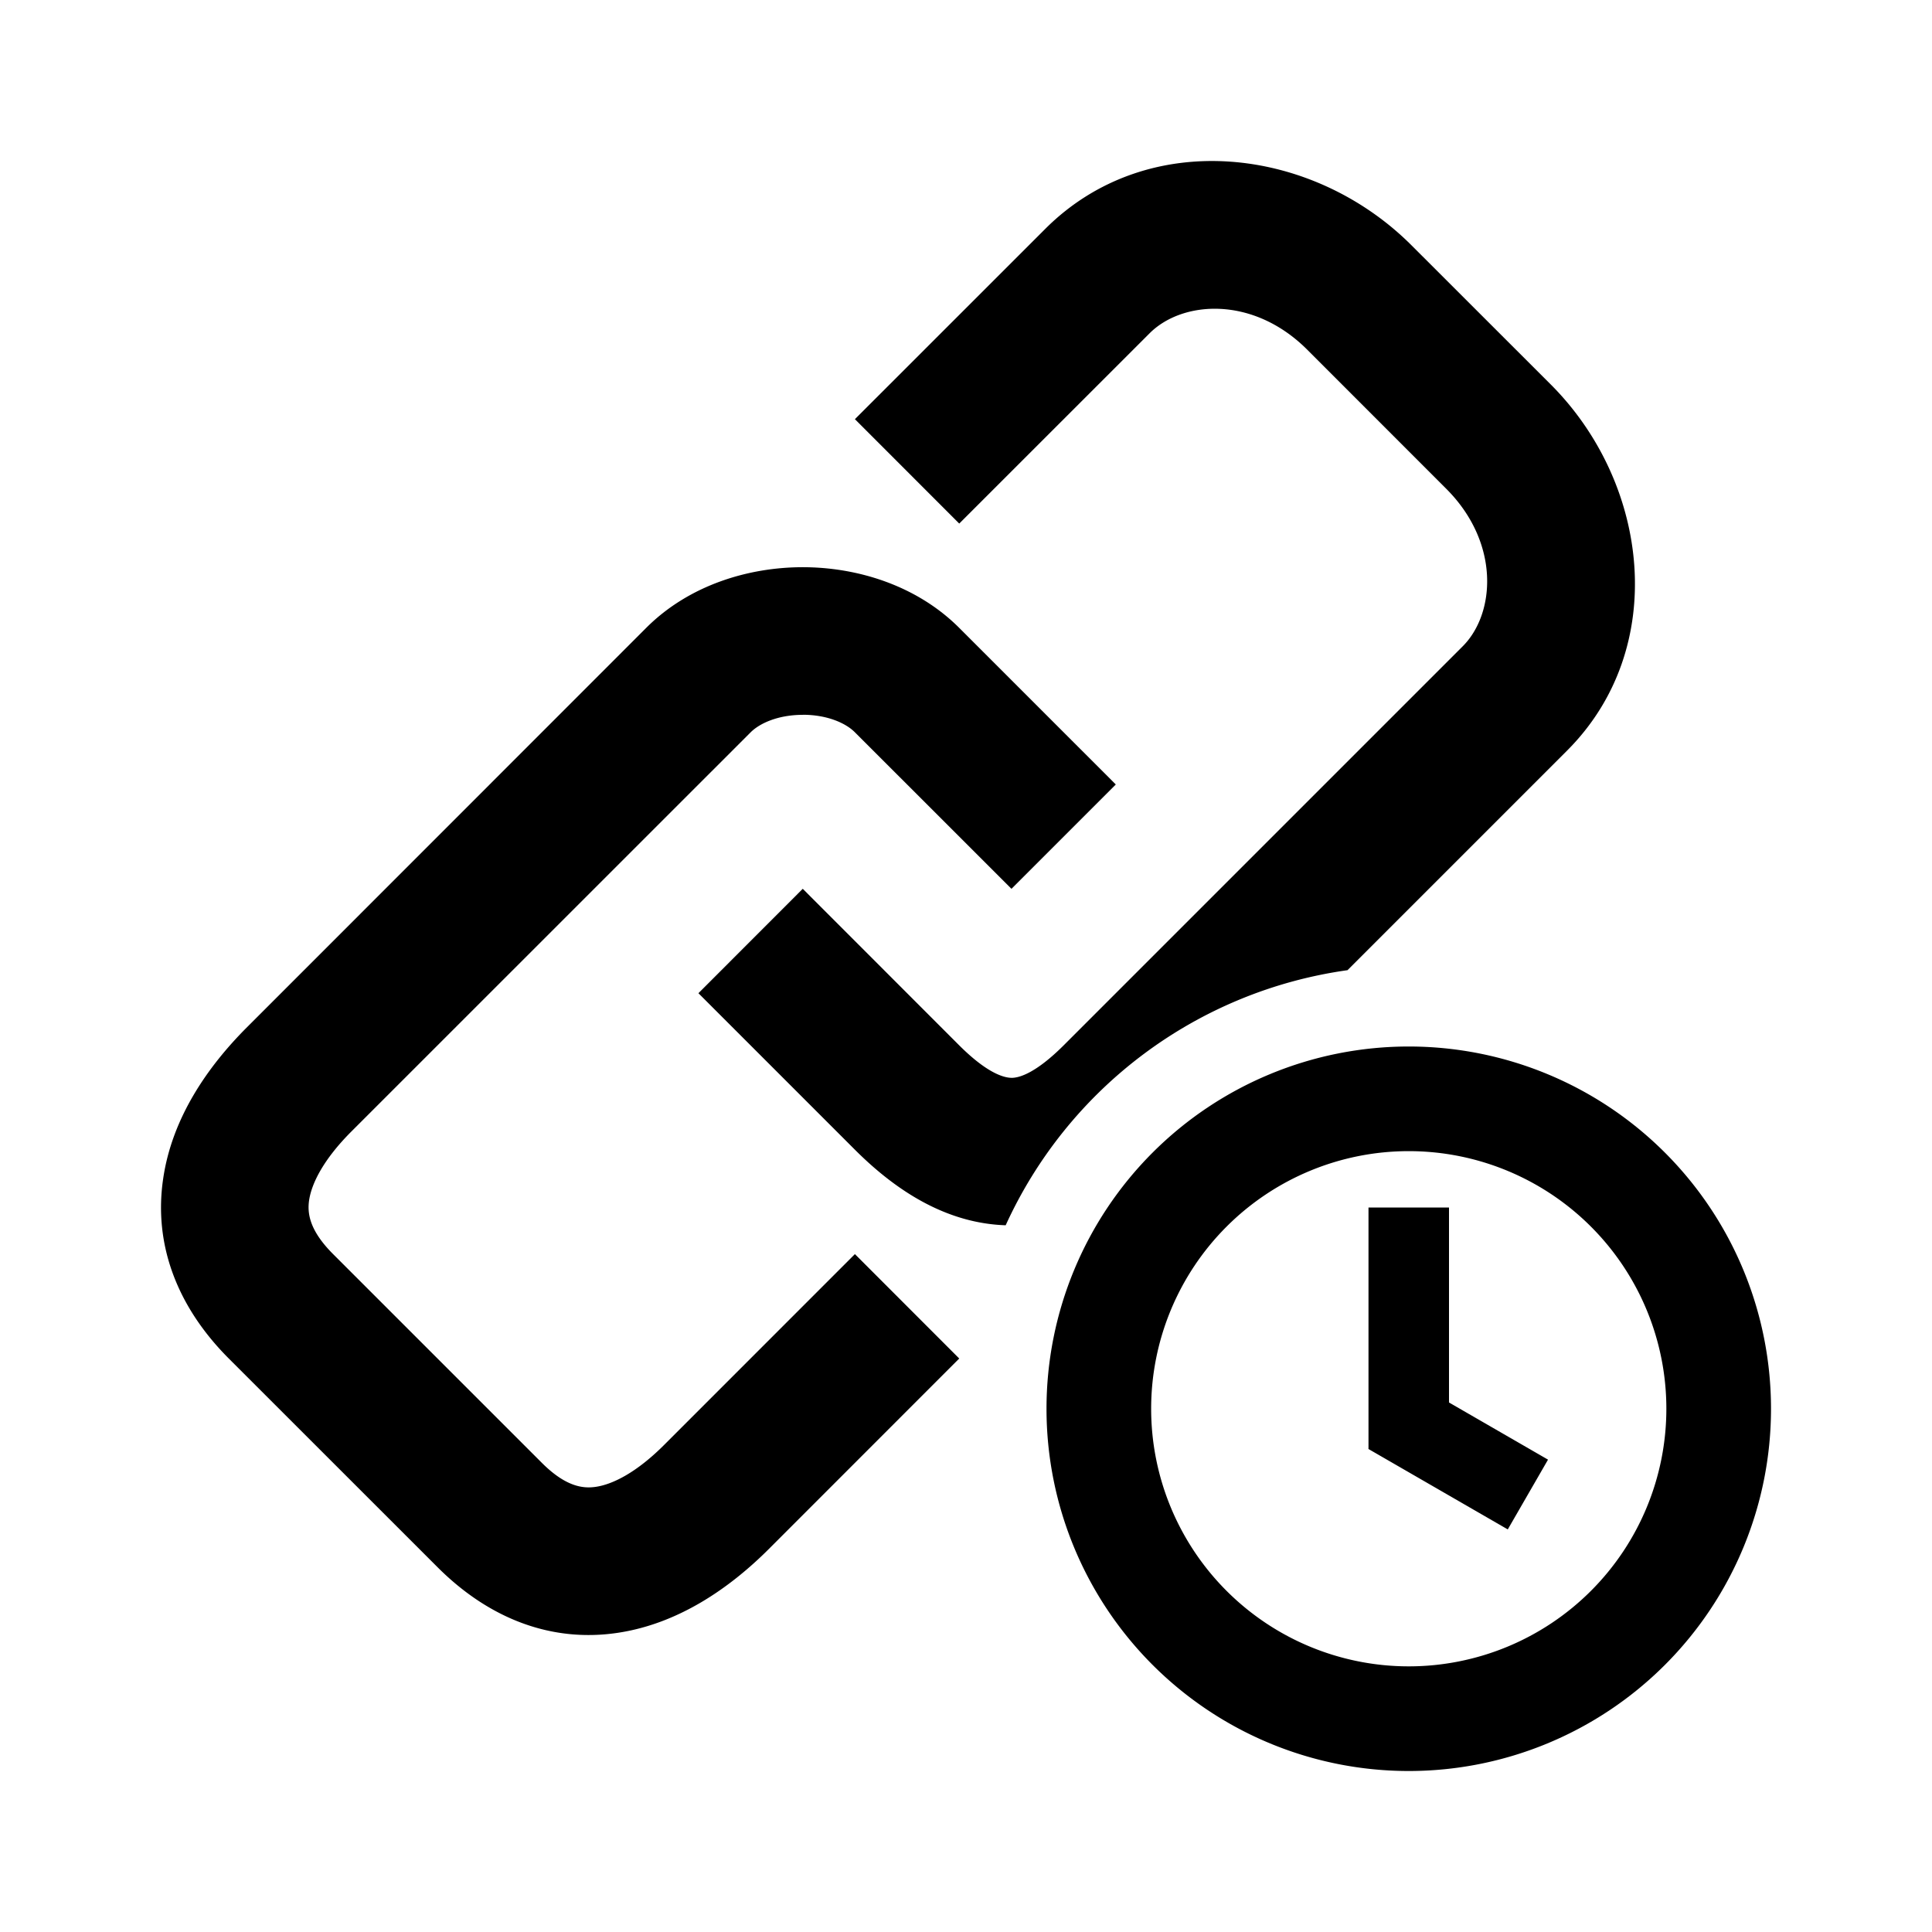 <svg viewBox="0 0 1024 1024" focusable="false"><path d="M692.82 185.3c-28.67-28.63-66.13-26.03-83.5-8.66L508.42 277.5l-55.3-55.33 100.86-100.83c54.2-54.23 141.66-43.81 194.14 8.67l73.77 73.72c52.48 52.48 62.89 139.95 8.66 194.14L714.2 514.22a234.92 234.92 0 00-181.17 135.2c-30.63-1.01-57.17-17.31-79.91-40.05l-82.94-82.95 55.3-55.34 82.94 82.99c16.34 16.3 25.17 17.28 28.16 17.2 3.7-.13 12.28-2.35 27.17-17.2l211.5-211.5c17.37-17.36 19.93-54.87-8.7-83.5l-73.73-73.77zM425.47 378.88c-12.97 0-22.82 4.44-27.65 9.3l-211.5 211.46c-14.76 14.76-21.11 27.43-22.48 36.48-.98 6.65-.09 15.78 12.71 28.58L287.2 775.34c12.8 12.8 21.97 13.7 28.59 12.71 9.04-1.32 21.76-7.68 36.48-22.48L453.12 664.7l55.3 55.34-100.83 100.87c-21.03 21.03-48.3 39.8-80.34 44.54-34.47 5.12-67.58-7.04-95.36-34.82L121.26 720.04c-27.73-27.77-39.9-60.88-34.77-95.36 4.69-32.08 23.46-59.3 44.54-80.34L342.49 332.8c22.82-22.83 54.48-32.17 82.98-32.17 28.5 0 60.16 9.39 82.95 32.17l82.98 82.99-55.3 55.3-82.98-82.95c-4.82-4.87-14.68-9.3-27.65-9.3zm321.2 559.79a192 192 0 110-384 192 192 0 010 384zm0-55.47a136.53 136.53 0 100-273.07 136.53 136.53 0 000 273.07zM768 743.34l52.48 30.3-21.33 36.98-73.9-42.66.08-.13V640H768v103.34z" /></svg>